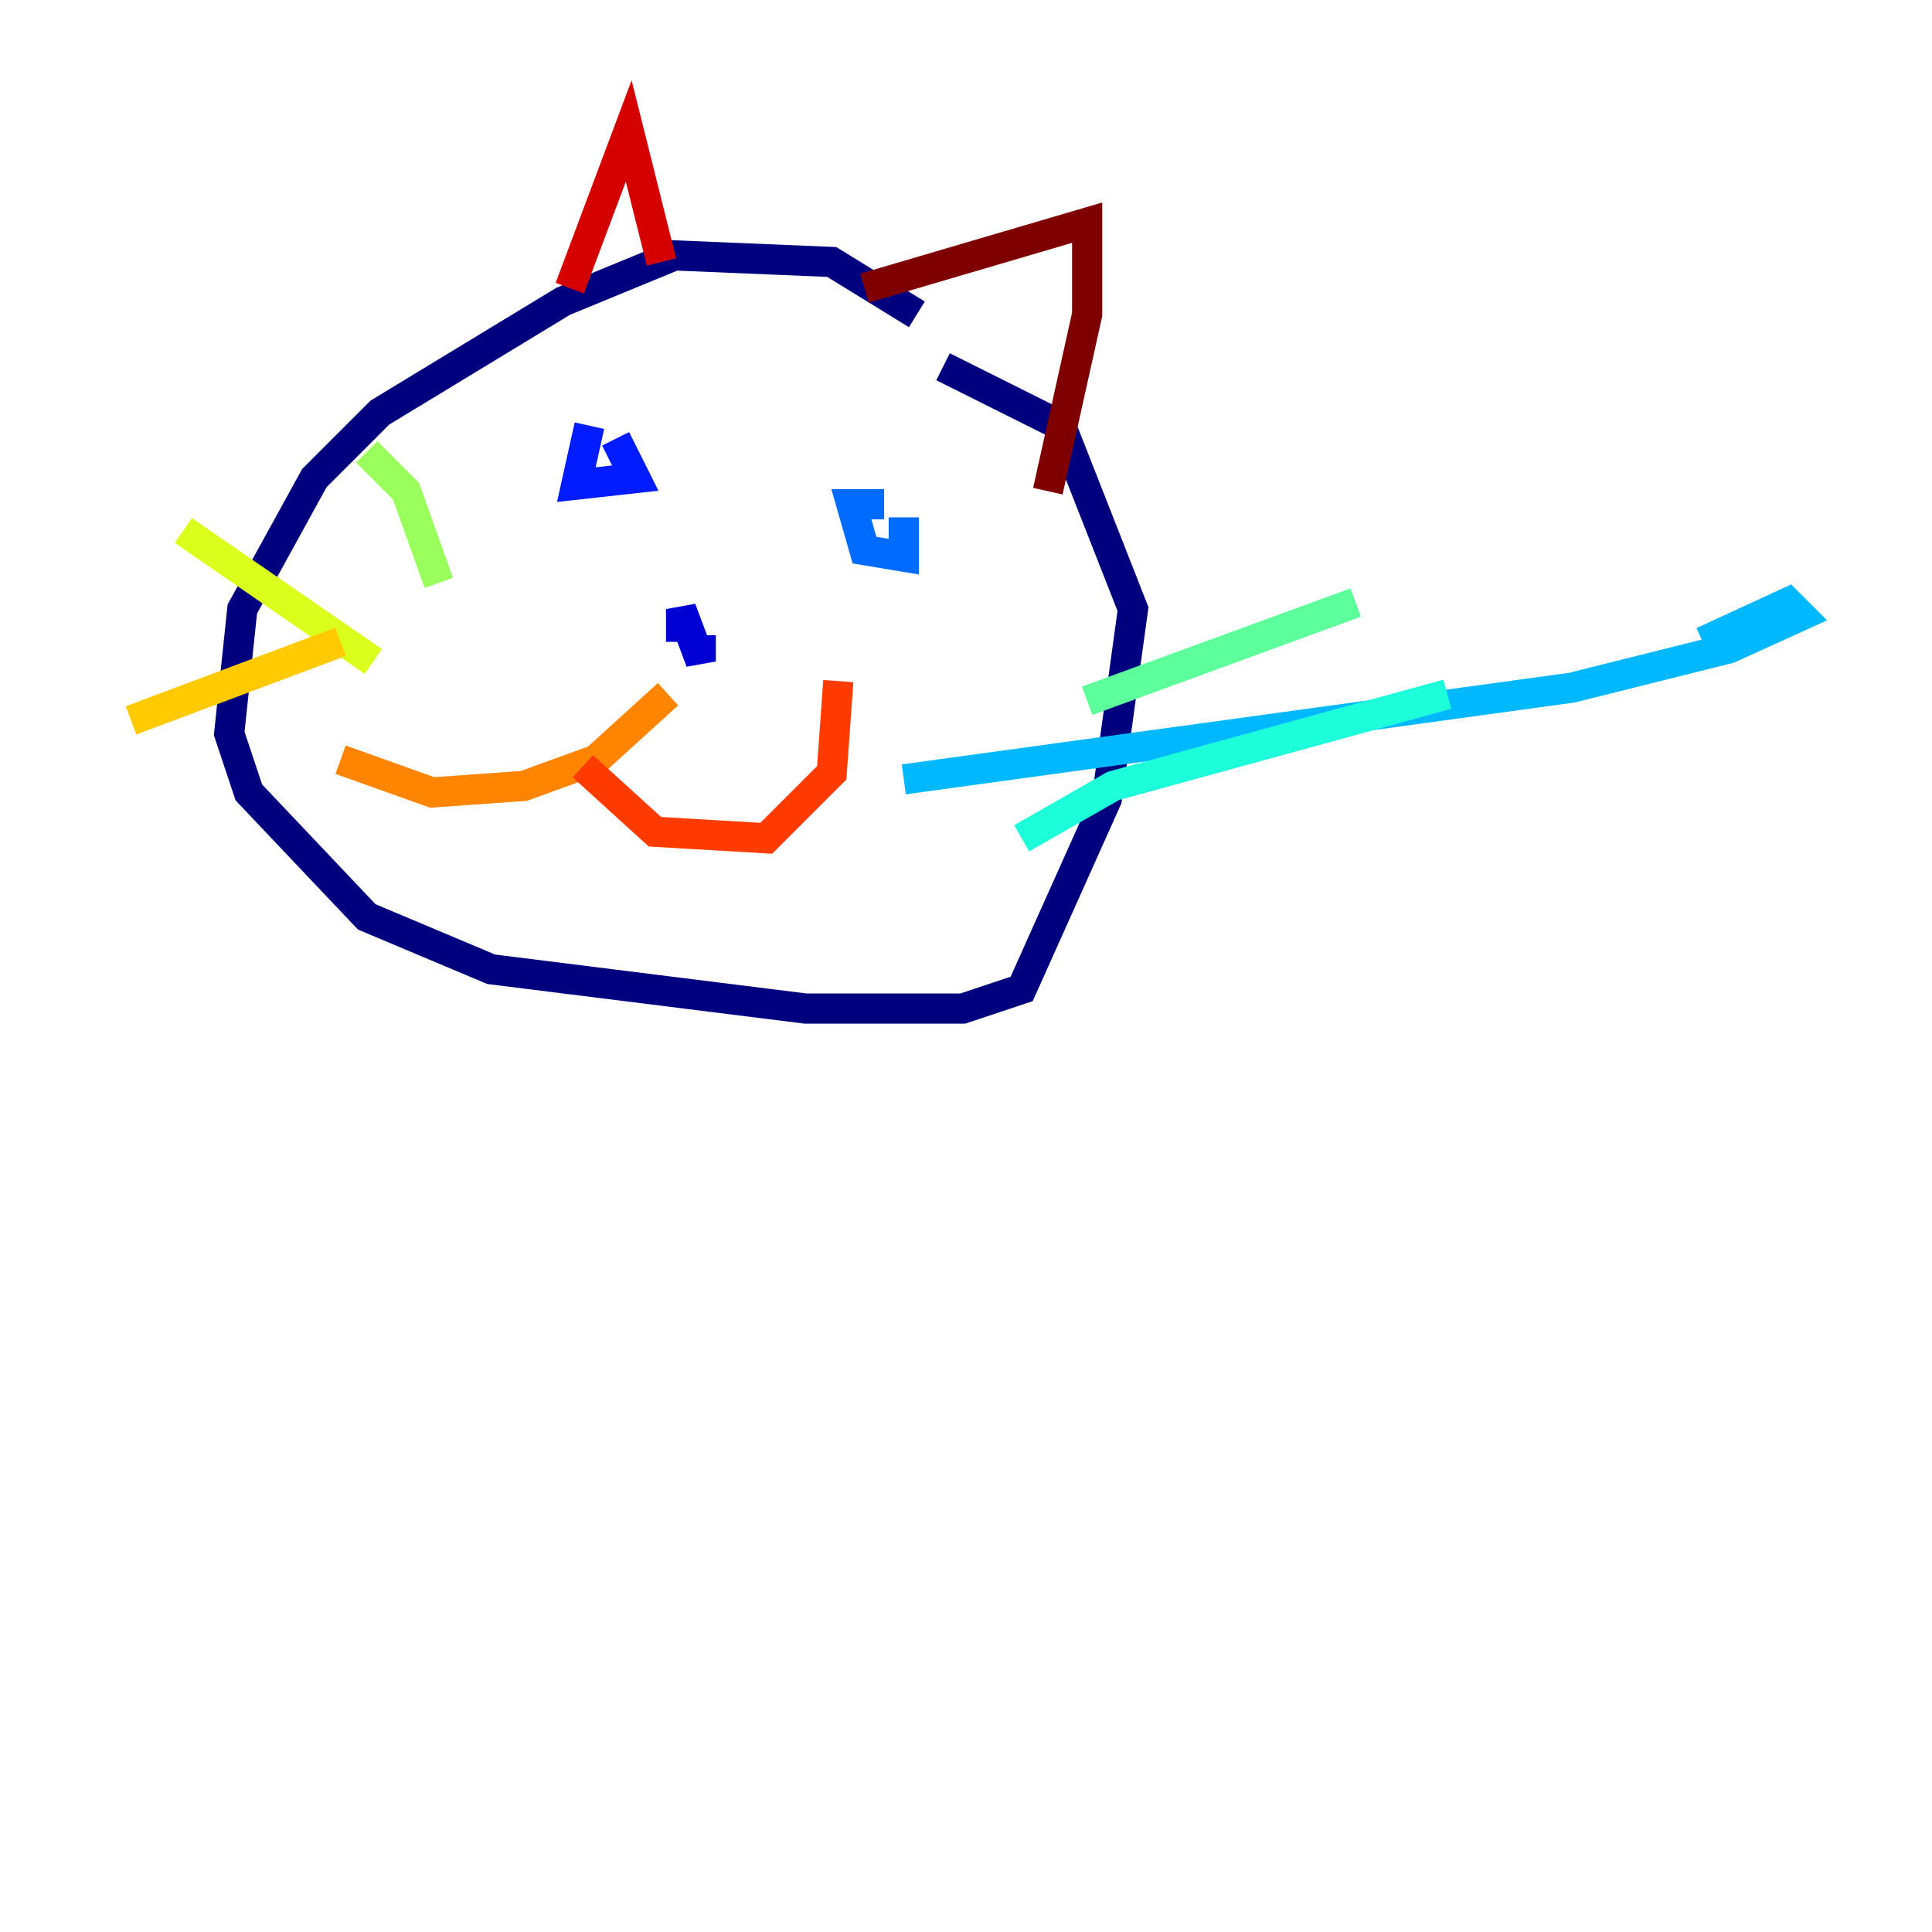 <?xml version="1.0" encoding="utf-8" ?>
<svg baseProfile="tiny" height="128" version="1.2" viewBox="0,0,128,128" width="128" xmlns="http://www.w3.org/2000/svg" xmlns:ev="http://www.w3.org/2001/xml-events" xmlns:xlink="http://www.w3.org/1999/xlink"><defs /><polyline fill="none" points="60.746,20.827 55.105,17.356 44.691,16.922 37.315,19.959 25.166,27.336 20.827,31.675 16.054,40.352 15.186,48.597 16.488,52.502 24.298,60.746 32.542,64.217 53.37,66.82 63.783,66.82 67.688,65.519 73.329,52.936 75.064,40.352 70.291,28.203 62.481,24.298" stroke="#00007f" stroke-width="2" /><polyline fill="none" points="46.427,42.088 46.427,43.824 45.125,40.352 45.125,42.522" stroke="#0000d5" stroke-width="2" /><polyline fill="none" points="39.051,28.203 38.183,32.108 42.088,31.675 40.786,29.071" stroke="#001cff" stroke-width="2" /><polyline fill="none" points="58.576,33.41 56.407,33.41 57.275,36.447 59.878,36.881 59.878,34.278" stroke="#006cff" stroke-width="2" /><polyline fill="none" points="59.878,51.634 104.136,45.559 114.549,42.956 119.322,40.786 118.454,39.919 112.814,42.522" stroke="#00b8ff" stroke-width="2" /><polyline fill="none" points="67.688,55.539 73.763,52.068 95.891,45.993" stroke="#1cffda" stroke-width="2" /><polyline fill="none" points="72.027,46.427 89.817,39.919" stroke="#5cff9a" stroke-width="2" /><polyline fill="none" points="29.071,38.617 26.902,32.542 24.298,29.939" stroke="#9aff5c" stroke-width="2" /><polyline fill="none" points="24.732,43.824 12.149,35.146" stroke="#daff1c" stroke-width="2" /><polyline fill="none" points="22.563,42.522 8.678,47.729" stroke="#ffcb00" stroke-width="2" /><polyline fill="none" points="44.258,45.993 39.485,50.332 34.712,52.068 28.637,52.502 22.563,50.332" stroke="#ff8500" stroke-width="2" /><polyline fill="none" points="38.617,50.766 43.39,55.105 50.766,55.539 55.105,51.2 55.539,45.125" stroke="#ff3b00" stroke-width="2" /><polyline fill="none" points="37.749,19.091 41.654,8.678 43.824,17.356" stroke="#d50000" stroke-width="2" /><polyline fill="none" points="57.275,19.091 72.027,14.752 72.027,20.827 69.424,32.542" stroke="#7f0000" stroke-width="2" /></svg>